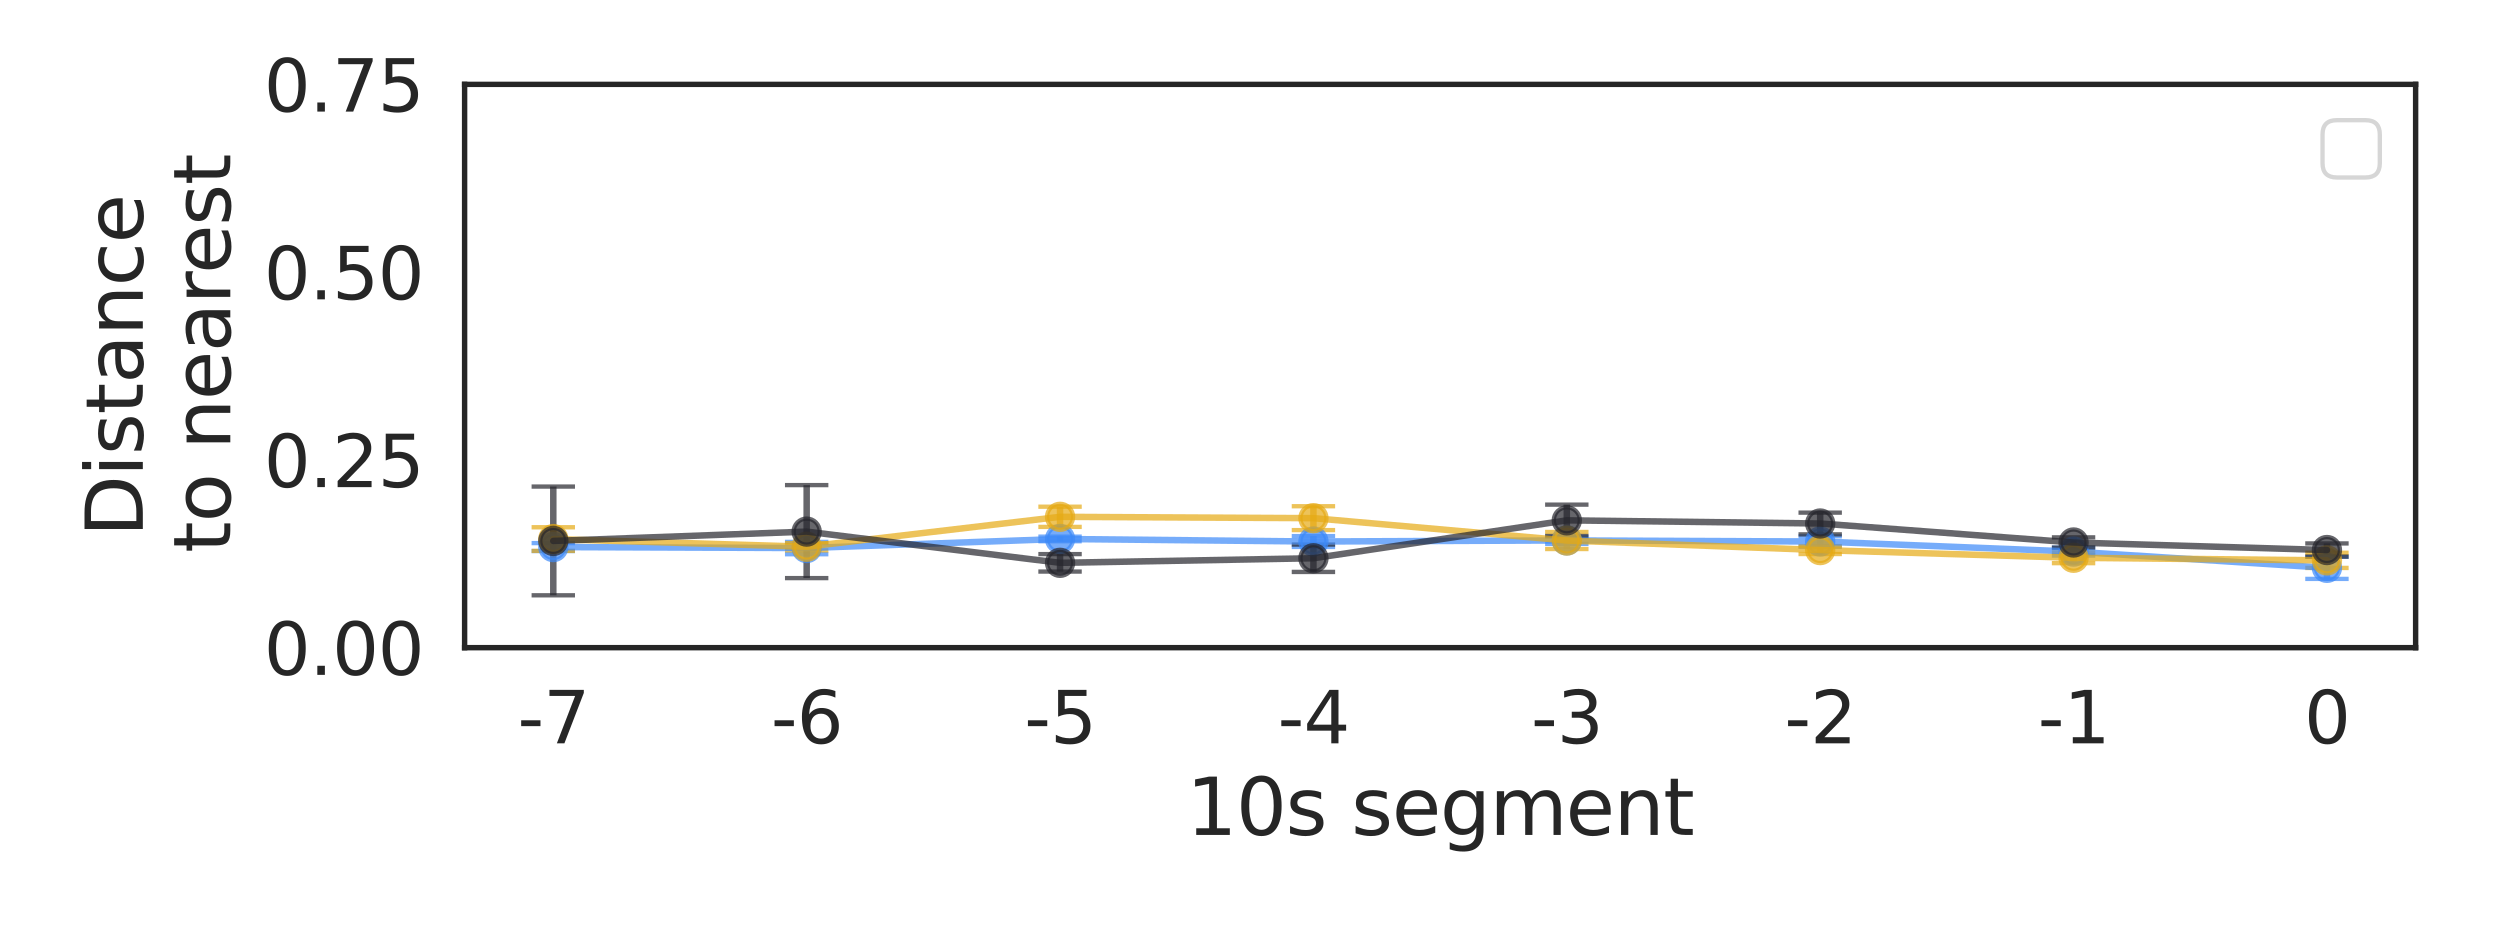 <?xml version="1.0" encoding="utf-8" standalone="no"?>
<!DOCTYPE svg PUBLIC "-//W3C//DTD SVG 1.1//EN"
  "http://www.w3.org/Graphics/SVG/1.1/DTD/svg11.dtd">
<svg xmlns:xlink="http://www.w3.org/1999/xlink" width="576pt" height="216pt" viewBox="0 0 576 216" xmlns="http://www.w3.org/2000/svg" version="1.1">
 <defs>
  <style type="text/css">*{stroke-linejoin: round; stroke-linecap: butt}</style>
 </defs>
 <g id="figure_1">
  <g id="patch_1">
   <path d="M 0 216 
L 576 216 
L 576 0 
L 0 0 
z
" style="fill: #ffffff"/>
  </g>
  <g id="axes_1">
   <g id="patch_2">
    <path d="M 107.046 149.22 
L 556.56 149.22 
L 556.56 19.44 
L 107.046 19.44 
z
" style="fill: #ffffff"/>
   </g>
   <g id="matplotlib.axis_1">
    <g id="xtick_1">
     <g id="text_1">
      <!-- -7 -->
      <g style="fill: #262626" transform="translate(119.253 171.257) scale(0.165 -0.165)">
       <defs>
        <path id="DejaVuSans-2d" d="M 313 2009 
L 1997 2009 
L 1997 1497 
L 313 1497 
L 313 2009 
z
" transform="scale(0.016)"/>
        <path id="DejaVuSans-37" d="M 525 4666 
L 3525 4666 
L 3525 4397 
L 1831 0 
L 1172 0 
L 2766 4134 
L 525 4134 
L 525 4666 
z
" transform="scale(0.016)"/>
       </defs>
       <use xlink:href="#DejaVuSans-2d"/>
       <use xlink:href="#DejaVuSans-37" x="36.084"/>
      </g>
     </g>
    </g>
    <g id="xtick_2">
     <g id="text_2">
      <!-- -6 -->
      <g style="fill: #262626" transform="translate(177.631 171.257) scale(0.165 -0.165)">
       <defs>
        <path id="DejaVuSans-36" d="M 2113 2584 
Q 1688 2584 1439 2293 
Q 1191 2003 1191 1497 
Q 1191 994 1439 701 
Q 1688 409 2113 409 
Q 2538 409 2786 701 
Q 3034 994 3034 1497 
Q 3034 2003 2786 2293 
Q 2538 2584 2113 2584 
z
M 3366 4563 
L 3366 3988 
Q 3128 4100 2886 4159 
Q 2644 4219 2406 4219 
Q 1781 4219 1451 3797 
Q 1122 3375 1075 2522 
Q 1259 2794 1537 2939 
Q 1816 3084 2150 3084 
Q 2853 3084 3261 2657 
Q 3669 2231 3669 1497 
Q 3669 778 3244 343 
Q 2819 -91 2113 -91 
Q 1303 -91 875 529 
Q 447 1150 447 2328 
Q 447 3434 972 4092 
Q 1497 4750 2381 4750 
Q 2619 4750 2861 4703 
Q 3103 4656 3366 4563 
z
" transform="scale(0.016)"/>
       </defs>
       <use xlink:href="#DejaVuSans-2d"/>
       <use xlink:href="#DejaVuSans-36" x="36.084"/>
      </g>
     </g>
    </g>
    <g id="xtick_3">
     <g id="text_3">
      <!-- -5 -->
      <g style="fill: #262626" transform="translate(236.01 171.257) scale(0.165 -0.165)">
       <defs>
        <path id="DejaVuSans-35" d="M 691 4666 
L 3169 4666 
L 3169 4134 
L 1269 4134 
L 1269 2991 
Q 1406 3038 1543 3061 
Q 1681 3084 1819 3084 
Q 2600 3084 3056 2656 
Q 3513 2228 3513 1497 
Q 3513 744 3044 326 
Q 2575 -91 1722 -91 
Q 1428 -91 1123 -41 
Q 819 9 494 109 
L 494 744 
Q 775 591 1075 516 
Q 1375 441 1709 441 
Q 2250 441 2565 725 
Q 2881 1009 2881 1497 
Q 2881 1984 2565 2268 
Q 2250 2553 1709 2553 
Q 1456 2553 1204 2497 
Q 953 2441 691 2322 
L 691 4666 
z
" transform="scale(0.016)"/>
       </defs>
       <use xlink:href="#DejaVuSans-2d"/>
       <use xlink:href="#DejaVuSans-35" x="36.084"/>
      </g>
     </g>
    </g>
    <g id="xtick_4">
     <g id="text_4">
      <!-- -4 -->
      <g style="fill: #262626" transform="translate(294.388 171.257) scale(0.165 -0.165)">
       <defs>
        <path id="DejaVuSans-34" d="M 2419 4116 
L 825 1625 
L 2419 1625 
L 2419 4116 
z
M 2253 4666 
L 3047 4666 
L 3047 1625 
L 3713 1625 
L 3713 1100 
L 3047 1100 
L 3047 0 
L 2419 0 
L 2419 1100 
L 313 1100 
L 313 1709 
L 2253 4666 
z
" transform="scale(0.016)"/>
       </defs>
       <use xlink:href="#DejaVuSans-2d"/>
       <use xlink:href="#DejaVuSans-34" x="36.084"/>
      </g>
     </g>
    </g>
    <g id="xtick_5">
     <g id="text_5">
      <!-- -3 -->
      <g style="fill: #262626" transform="translate(352.767 171.257) scale(0.165 -0.165)">
       <defs>
        <path id="DejaVuSans-33" d="M 2597 2516 
Q 3050 2419 3304 2112 
Q 3559 1806 3559 1356 
Q 3559 666 3084 287 
Q 2609 -91 1734 -91 
Q 1441 -91 1130 -33 
Q 819 25 488 141 
L 488 750 
Q 750 597 1062 519 
Q 1375 441 1716 441 
Q 2309 441 2620 675 
Q 2931 909 2931 1356 
Q 2931 1769 2642 2001 
Q 2353 2234 1838 2234 
L 1294 2234 
L 1294 2753 
L 1863 2753 
Q 2328 2753 2575 2939 
Q 2822 3125 2822 3475 
Q 2822 3834 2567 4026 
Q 2313 4219 1838 4219 
Q 1578 4219 1281 4162 
Q 984 4106 628 3988 
L 628 4550 
Q 988 4650 1302 4700 
Q 1616 4750 1894 4750 
Q 2613 4750 3031 4423 
Q 3450 4097 3450 3541 
Q 3450 3153 3228 2886 
Q 3006 2619 2597 2516 
z
" transform="scale(0.016)"/>
       </defs>
       <use xlink:href="#DejaVuSans-2d"/>
       <use xlink:href="#DejaVuSans-33" x="36.084"/>
      </g>
     </g>
    </g>
    <g id="xtick_6">
     <g id="text_6">
      <!-- -2 -->
      <g style="fill: #262626" transform="translate(411.145 171.257) scale(0.165 -0.165)">
       <defs>
        <path id="DejaVuSans-32" d="M 1228 531 
L 3431 531 
L 3431 0 
L 469 0 
L 469 531 
Q 828 903 1448 1529 
Q 2069 2156 2228 2338 
Q 2531 2678 2651 2914 
Q 2772 3150 2772 3378 
Q 2772 3750 2511 3984 
Q 2250 4219 1831 4219 
Q 1534 4219 1204 4116 
Q 875 4013 500 3803 
L 500 4441 
Q 881 4594 1212 4672 
Q 1544 4750 1819 4750 
Q 2544 4750 2975 4387 
Q 3406 4025 3406 3419 
Q 3406 3131 3298 2873 
Q 3191 2616 2906 2266 
Q 2828 2175 2409 1742 
Q 1991 1309 1228 531 
z
" transform="scale(0.016)"/>
       </defs>
       <use xlink:href="#DejaVuSans-2d"/>
       <use xlink:href="#DejaVuSans-32" x="36.084"/>
      </g>
     </g>
    </g>
    <g id="xtick_7">
     <g id="text_7">
      <!-- -1 -->
      <g style="fill: #262626" transform="translate(469.524 171.257) scale(0.165 -0.165)">
       <defs>
        <path id="DejaVuSans-31" d="M 794 531 
L 1825 531 
L 1825 4091 
L 703 3866 
L 703 4441 
L 1819 4666 
L 2450 4666 
L 2450 531 
L 3481 531 
L 3481 0 
L 794 0 
L 794 531 
z
" transform="scale(0.016)"/>
       </defs>
       <use xlink:href="#DejaVuSans-2d"/>
       <use xlink:href="#DejaVuSans-31" x="36.084"/>
      </g>
     </g>
    </g>
    <g id="xtick_8">
     <g id="text_8">
      <!-- 0 -->
      <g style="fill: #262626" transform="translate(530.878 171.257) scale(0.165 -0.165)">
       <defs>
        <path id="DejaVuSans-30" d="M 2034 4250 
Q 1547 4250 1301 3770 
Q 1056 3291 1056 2328 
Q 1056 1369 1301 889 
Q 1547 409 2034 409 
Q 2525 409 2770 889 
Q 3016 1369 3016 2328 
Q 3016 3291 2770 3770 
Q 2525 4250 2034 4250 
z
M 2034 4750 
Q 2819 4750 3233 4129 
Q 3647 3509 3647 2328 
Q 3647 1150 3233 529 
Q 2819 -91 2034 -91 
Q 1250 -91 836 529 
Q 422 1150 422 2328 
Q 422 3509 836 4129 
Q 1250 4750 2034 4750 
z
" transform="scale(0.016)"/>
       </defs>
       <use xlink:href="#DejaVuSans-30"/>
      </g>
     </g>
    </g>
    <g id="text_9">
     <!-- 10s segment -->
     <g style="fill: #262626" transform="translate(273.325 192.366) scale(0.18 -0.18)">
      <defs>
       <path id="DejaVuSans-73" d="M 2834 3397 
L 2834 2853 
Q 2591 2978 2328 3040 
Q 2066 3103 1784 3103 
Q 1356 3103 1142 2972 
Q 928 2841 928 2578 
Q 928 2378 1081 2264 
Q 1234 2150 1697 2047 
L 1894 2003 
Q 2506 1872 2764 1633 
Q 3022 1394 3022 966 
Q 3022 478 2636 193 
Q 2250 -91 1575 -91 
Q 1294 -91 989 -36 
Q 684 19 347 128 
L 347 722 
Q 666 556 975 473 
Q 1284 391 1588 391 
Q 1994 391 2212 530 
Q 2431 669 2431 922 
Q 2431 1156 2273 1281 
Q 2116 1406 1581 1522 
L 1381 1569 
Q 847 1681 609 1914 
Q 372 2147 372 2553 
Q 372 3047 722 3315 
Q 1072 3584 1716 3584 
Q 2034 3584 2315 3537 
Q 2597 3491 2834 3397 
z
" transform="scale(0.016)"/>
       <path id="DejaVuSans-20" transform="scale(0.016)"/>
       <path id="DejaVuSans-65" d="M 3597 1894 
L 3597 1613 
L 953 1613 
Q 991 1019 1311 708 
Q 1631 397 2203 397 
Q 2534 397 2845 478 
Q 3156 559 3463 722 
L 3463 178 
Q 3153 47 2828 -22 
Q 2503 -91 2169 -91 
Q 1331 -91 842 396 
Q 353 884 353 1716 
Q 353 2575 817 3079 
Q 1281 3584 2069 3584 
Q 2775 3584 3186 3129 
Q 3597 2675 3597 1894 
z
M 3022 2063 
Q 3016 2534 2758 2815 
Q 2500 3097 2075 3097 
Q 1594 3097 1305 2825 
Q 1016 2553 972 2059 
L 3022 2063 
z
" transform="scale(0.016)"/>
       <path id="DejaVuSans-67" d="M 2906 1791 
Q 2906 2416 2648 2759 
Q 2391 3103 1925 3103 
Q 1463 3103 1205 2759 
Q 947 2416 947 1791 
Q 947 1169 1205 825 
Q 1463 481 1925 481 
Q 2391 481 2648 825 
Q 2906 1169 2906 1791 
z
M 3481 434 
Q 3481 -459 3084 -895 
Q 2688 -1331 1869 -1331 
Q 1566 -1331 1297 -1286 
Q 1028 -1241 775 -1147 
L 775 -588 
Q 1028 -725 1275 -790 
Q 1522 -856 1778 -856 
Q 2344 -856 2625 -561 
Q 2906 -266 2906 331 
L 2906 616 
Q 2728 306 2450 153 
Q 2172 0 1784 0 
Q 1141 0 747 490 
Q 353 981 353 1791 
Q 353 2603 747 3093 
Q 1141 3584 1784 3584 
Q 2172 3584 2450 3431 
Q 2728 3278 2906 2969 
L 2906 3500 
L 3481 3500 
L 3481 434 
z
" transform="scale(0.016)"/>
       <path id="DejaVuSans-6d" d="M 3328 2828 
Q 3544 3216 3844 3400 
Q 4144 3584 4550 3584 
Q 5097 3584 5394 3201 
Q 5691 2819 5691 2113 
L 5691 0 
L 5113 0 
L 5113 2094 
Q 5113 2597 4934 2840 
Q 4756 3084 4391 3084 
Q 3944 3084 3684 2787 
Q 3425 2491 3425 1978 
L 3425 0 
L 2847 0 
L 2847 2094 
Q 2847 2600 2669 2842 
Q 2491 3084 2119 3084 
Q 1678 3084 1418 2786 
Q 1159 2488 1159 1978 
L 1159 0 
L 581 0 
L 581 3500 
L 1159 3500 
L 1159 2956 
Q 1356 3278 1631 3431 
Q 1906 3584 2284 3584 
Q 2666 3584 2933 3390 
Q 3200 3197 3328 2828 
z
" transform="scale(0.016)"/>
       <path id="DejaVuSans-6e" d="M 3513 2113 
L 3513 0 
L 2938 0 
L 2938 2094 
Q 2938 2591 2744 2837 
Q 2550 3084 2163 3084 
Q 1697 3084 1428 2787 
Q 1159 2491 1159 1978 
L 1159 0 
L 581 0 
L 581 3500 
L 1159 3500 
L 1159 2956 
Q 1366 3272 1645 3428 
Q 1925 3584 2291 3584 
Q 2894 3584 3203 3211 
Q 3513 2838 3513 2113 
z
" transform="scale(0.016)"/>
       <path id="DejaVuSans-74" d="M 1172 4494 
L 1172 3500 
L 2356 3500 
L 2356 3053 
L 1172 3053 
L 1172 1153 
Q 1172 725 1289 603 
Q 1406 481 1766 481 
L 2356 481 
L 2356 0 
L 1766 0 
Q 1100 0 847 248 
Q 594 497 594 1153 
L 594 3053 
L 172 3053 
L 172 3500 
L 594 3500 
L 594 4494 
L 1172 4494 
z
" transform="scale(0.016)"/>
      </defs>
      <use xlink:href="#DejaVuSans-31"/>
      <use xlink:href="#DejaVuSans-30" x="63.623"/>
      <use xlink:href="#DejaVuSans-73" x="127.246"/>
      <use xlink:href="#DejaVuSans-20" x="179.346"/>
      <use xlink:href="#DejaVuSans-73" x="211.133"/>
      <use xlink:href="#DejaVuSans-65" x="263.232"/>
      <use xlink:href="#DejaVuSans-67" x="324.756"/>
      <use xlink:href="#DejaVuSans-6d" x="388.232"/>
      <use xlink:href="#DejaVuSans-65" x="485.645"/>
      <use xlink:href="#DejaVuSans-6e" x="547.168"/>
      <use xlink:href="#DejaVuSans-74" x="610.547"/>
     </g>
    </g>
   </g>
   <g id="matplotlib.axis_2">
    <g id="ytick_1">
     <g id="text_10">
      <!-- 0.00 -->
      <g style="fill: #262626" transform="translate(60.808 155.489) scale(0.165 -0.165)">
       <defs>
        <path id="DejaVuSans-2e" d="M 684 794 
L 1344 794 
L 1344 0 
L 684 0 
L 684 794 
z
" transform="scale(0.016)"/>
       </defs>
       <use xlink:href="#DejaVuSans-30"/>
       <use xlink:href="#DejaVuSans-2e" x="63.623"/>
       <use xlink:href="#DejaVuSans-30" x="95.41"/>
       <use xlink:href="#DejaVuSans-30" x="159.033"/>
      </g>
     </g>
    </g>
    <g id="ytick_2">
     <g id="text_11">
      <!-- 0.25 -->
      <g style="fill: #262626" transform="translate(60.808 112.229) scale(0.165 -0.165)">
       <use xlink:href="#DejaVuSans-30"/>
       <use xlink:href="#DejaVuSans-2e" x="63.623"/>
       <use xlink:href="#DejaVuSans-32" x="95.41"/>
       <use xlink:href="#DejaVuSans-35" x="159.033"/>
      </g>
     </g>
    </g>
    <g id="ytick_3">
     <g id="text_12">
      <!-- 0.50 -->
      <g style="fill: #262626" transform="translate(60.808 68.969) scale(0.165 -0.165)">
       <use xlink:href="#DejaVuSans-30"/>
       <use xlink:href="#DejaVuSans-2e" x="63.623"/>
       <use xlink:href="#DejaVuSans-35" x="95.41"/>
       <use xlink:href="#DejaVuSans-30" x="159.033"/>
      </g>
     </g>
    </g>
    <g id="ytick_4">
     <g id="text_13">
      <!-- 0.75 -->
      <g style="fill: #262626" transform="translate(60.808 25.709) scale(0.165 -0.165)">
       <use xlink:href="#DejaVuSans-30"/>
       <use xlink:href="#DejaVuSans-2e" x="63.623"/>
       <use xlink:href="#DejaVuSans-37" x="95.41"/>
       <use xlink:href="#DejaVuSans-35" x="159.033"/>
      </g>
     </g>
    </g>
    <g id="text_14">
     <!-- Distance -->
     <g style="fill: #262626" transform="translate(32.908 123.683) rotate(-90) scale(0.18 -0.18)">
      <defs>
       <path id="DejaVuSans-44" d="M 1259 4147 
L 1259 519 
L 2022 519 
Q 2988 519 3436 956 
Q 3884 1394 3884 2338 
Q 3884 3275 3436 3711 
Q 2988 4147 2022 4147 
L 1259 4147 
z
M 628 4666 
L 1925 4666 
Q 3281 4666 3915 4102 
Q 4550 3538 4550 2338 
Q 4550 1131 3912 565 
Q 3275 0 1925 0 
L 628 0 
L 628 4666 
z
" transform="scale(0.016)"/>
       <path id="DejaVuSans-69" d="M 603 3500 
L 1178 3500 
L 1178 0 
L 603 0 
L 603 3500 
z
M 603 4863 
L 1178 4863 
L 1178 4134 
L 603 4134 
L 603 4863 
z
" transform="scale(0.016)"/>
       <path id="DejaVuSans-61" d="M 2194 1759 
Q 1497 1759 1228 1600 
Q 959 1441 959 1056 
Q 959 750 1161 570 
Q 1363 391 1709 391 
Q 2188 391 2477 730 
Q 2766 1069 2766 1631 
L 2766 1759 
L 2194 1759 
z
M 3341 1997 
L 3341 0 
L 2766 0 
L 2766 531 
Q 2569 213 2275 61 
Q 1981 -91 1556 -91 
Q 1019 -91 701 211 
Q 384 513 384 1019 
Q 384 1609 779 1909 
Q 1175 2209 1959 2209 
L 2766 2209 
L 2766 2266 
Q 2766 2663 2505 2880 
Q 2244 3097 1772 3097 
Q 1472 3097 1187 3025 
Q 903 2953 641 2809 
L 641 3341 
Q 956 3463 1253 3523 
Q 1550 3584 1831 3584 
Q 2591 3584 2966 3190 
Q 3341 2797 3341 1997 
z
" transform="scale(0.016)"/>
       <path id="DejaVuSans-63" d="M 3122 3366 
L 3122 2828 
Q 2878 2963 2633 3030 
Q 2388 3097 2138 3097 
Q 1578 3097 1268 2742 
Q 959 2388 959 1747 
Q 959 1106 1268 751 
Q 1578 397 2138 397 
Q 2388 397 2633 464 
Q 2878 531 3122 666 
L 3122 134 
Q 2881 22 2623 -34 
Q 2366 -91 2075 -91 
Q 1284 -91 818 406 
Q 353 903 353 1747 
Q 353 2603 823 3093 
Q 1294 3584 2113 3584 
Q 2378 3584 2631 3529 
Q 2884 3475 3122 3366 
z
" transform="scale(0.016)"/>
      </defs>
      <use xlink:href="#DejaVuSans-44"/>
      <use xlink:href="#DejaVuSans-69" x="77.002"/>
      <use xlink:href="#DejaVuSans-73" x="104.785"/>
      <use xlink:href="#DejaVuSans-74" x="156.885"/>
      <use xlink:href="#DejaVuSans-61" x="196.094"/>
      <use xlink:href="#DejaVuSans-6e" x="257.373"/>
      <use xlink:href="#DejaVuSans-63" x="320.752"/>
      <use xlink:href="#DejaVuSans-65" x="375.732"/>
     </g>
     <!--  to nearest -->
     <g style="fill: #262626" transform="translate(53.064 133.095) rotate(-90) scale(0.18 -0.18)">
      <defs>
       <path id="DejaVuSans-6f" d="M 1959 3097 
Q 1497 3097 1228 2736 
Q 959 2375 959 1747 
Q 959 1119 1226 758 
Q 1494 397 1959 397 
Q 2419 397 2687 759 
Q 2956 1122 2956 1747 
Q 2956 2369 2687 2733 
Q 2419 3097 1959 3097 
z
M 1959 3584 
Q 2709 3584 3137 3096 
Q 3566 2609 3566 1747 
Q 3566 888 3137 398 
Q 2709 -91 1959 -91 
Q 1206 -91 779 398 
Q 353 888 353 1747 
Q 353 2609 779 3096 
Q 1206 3584 1959 3584 
z
" transform="scale(0.016)"/>
       <path id="DejaVuSans-72" d="M 2631 2963 
Q 2534 3019 2420 3045 
Q 2306 3072 2169 3072 
Q 1681 3072 1420 2755 
Q 1159 2438 1159 1844 
L 1159 0 
L 581 0 
L 581 3500 
L 1159 3500 
L 1159 2956 
Q 1341 3275 1631 3429 
Q 1922 3584 2338 3584 
Q 2397 3584 2469 3576 
Q 2541 3569 2628 3553 
L 2631 2963 
z
" transform="scale(0.016)"/>
      </defs>
      <use xlink:href="#DejaVuSans-20"/>
      <use xlink:href="#DejaVuSans-74" x="31.787"/>
      <use xlink:href="#DejaVuSans-6f" x="70.996"/>
      <use xlink:href="#DejaVuSans-20" x="132.178"/>
      <use xlink:href="#DejaVuSans-6e" x="163.965"/>
      <use xlink:href="#DejaVuSans-65" x="227.344"/>
      <use xlink:href="#DejaVuSans-61" x="288.867"/>
      <use xlink:href="#DejaVuSans-72" x="350.146"/>
      <use xlink:href="#DejaVuSans-65" x="389.01"/>
      <use xlink:href="#DejaVuSans-73" x="450.533"/>
      <use xlink:href="#DejaVuSans-74" x="502.633"/>
     </g>
    </g>
   </g>
   <g id="LineCollection_1">
    <path d="M 127.478 126.957 
L 127.478 125.135 
" clip-path="url(#p7b429fd2aa)" style="fill: none; stroke: #3d8af9; stroke-opacity: 0.7; stroke-width: 1.5"/>
    <path d="M 185.857 127.688 
L 185.857 124.852 
" clip-path="url(#p7b429fd2aa)" style="fill: none; stroke: #3d8af9; stroke-opacity: 0.7; stroke-width: 1.5"/>
    <path d="M 244.235 124.706 
L 244.235 123.648 
" clip-path="url(#p7b429fd2aa)" style="fill: none; stroke: #3d8af9; stroke-opacity: 0.7; stroke-width: 1.5"/>
    <path d="M 302.614 126.018 
L 302.614 123.512 
" clip-path="url(#p7b429fd2aa)" style="fill: none; stroke: #3d8af9; stroke-opacity: 0.7; stroke-width: 1.5"/>
    <path d="M 360.992 125.317 
L 360.992 123.711 
" clip-path="url(#p7b429fd2aa)" style="fill: none; stroke: #3d8af9; stroke-opacity: 0.7; stroke-width: 1.5"/>
    <path d="M 419.371 125.971 
L 419.371 123.559 
" clip-path="url(#p7b429fd2aa)" style="fill: none; stroke: #3d8af9; stroke-opacity: 0.7; stroke-width: 1.5"/>
    <path d="M 477.749 128.006 
L 477.749 126.168 
" clip-path="url(#p7b429fd2aa)" style="fill: none; stroke: #3d8af9; stroke-opacity: 0.7; stroke-width: 1.5"/>
    <path d="M 536.128 133.379 
L 536.128 128.281 
" clip-path="url(#p7b429fd2aa)" style="fill: none; stroke: #3d8af9; stroke-opacity: 0.7; stroke-width: 1.5"/>
   </g>
   <g id="line2d_1">
    <defs>
     <path id="m42d214709c" d="M 5 0 
L -5 -0 
" style="stroke: #3d8af9; stroke-opacity: 0.7"/>
    </defs>
    <g clip-path="url(#p7b429fd2aa)">
     <use xlink:href="#m42d214709c" x="127.478" y="126.957" style="fill: #3d8af9; fill-opacity: 0.7; stroke: #3d8af9; stroke-opacity: 0.7"/>
     <use xlink:href="#m42d214709c" x="185.857" y="127.688" style="fill: #3d8af9; fill-opacity: 0.7; stroke: #3d8af9; stroke-opacity: 0.7"/>
     <use xlink:href="#m42d214709c" x="244.235" y="124.706" style="fill: #3d8af9; fill-opacity: 0.7; stroke: #3d8af9; stroke-opacity: 0.7"/>
     <use xlink:href="#m42d214709c" x="302.614" y="126.018" style="fill: #3d8af9; fill-opacity: 0.7; stroke: #3d8af9; stroke-opacity: 0.7"/>
     <use xlink:href="#m42d214709c" x="360.992" y="125.317" style="fill: #3d8af9; fill-opacity: 0.7; stroke: #3d8af9; stroke-opacity: 0.7"/>
     <use xlink:href="#m42d214709c" x="419.371" y="125.971" style="fill: #3d8af9; fill-opacity: 0.7; stroke: #3d8af9; stroke-opacity: 0.7"/>
     <use xlink:href="#m42d214709c" x="477.749" y="128.006" style="fill: #3d8af9; fill-opacity: 0.7; stroke: #3d8af9; stroke-opacity: 0.7"/>
     <use xlink:href="#m42d214709c" x="536.128" y="133.379" style="fill: #3d8af9; fill-opacity: 0.7; stroke: #3d8af9; stroke-opacity: 0.7"/>
    </g>
   </g>
   <g id="line2d_2">
    <g clip-path="url(#p7b429fd2aa)">
     <use xlink:href="#m42d214709c" x="127.478" y="125.135" style="fill: #3d8af9; fill-opacity: 0.7; stroke: #3d8af9; stroke-opacity: 0.7"/>
     <use xlink:href="#m42d214709c" x="185.857" y="124.852" style="fill: #3d8af9; fill-opacity: 0.7; stroke: #3d8af9; stroke-opacity: 0.7"/>
     <use xlink:href="#m42d214709c" x="244.235" y="123.648" style="fill: #3d8af9; fill-opacity: 0.7; stroke: #3d8af9; stroke-opacity: 0.7"/>
     <use xlink:href="#m42d214709c" x="302.614" y="123.512" style="fill: #3d8af9; fill-opacity: 0.7; stroke: #3d8af9; stroke-opacity: 0.7"/>
     <use xlink:href="#m42d214709c" x="360.992" y="123.711" style="fill: #3d8af9; fill-opacity: 0.7; stroke: #3d8af9; stroke-opacity: 0.7"/>
     <use xlink:href="#m42d214709c" x="419.371" y="123.559" style="fill: #3d8af9; fill-opacity: 0.7; stroke: #3d8af9; stroke-opacity: 0.7"/>
     <use xlink:href="#m42d214709c" x="477.749" y="126.168" style="fill: #3d8af9; fill-opacity: 0.7; stroke: #3d8af9; stroke-opacity: 0.7"/>
     <use xlink:href="#m42d214709c" x="536.128" y="128.281" style="fill: #3d8af9; fill-opacity: 0.7; stroke: #3d8af9; stroke-opacity: 0.7"/>
    </g>
   </g>
   <g id="LineCollection_2">
    <path d="M 127.478 126.926 
L 127.478 121.482 
" clip-path="url(#p7b429fd2aa)" style="fill: none; stroke: #e6aa15; stroke-opacity: 0.7; stroke-width: 1.5"/>
    <path d="M 185.857 126.804 
L 185.857 125.124 
" clip-path="url(#p7b429fd2aa)" style="fill: none; stroke: #e6aa15; stroke-opacity: 0.7; stroke-width: 1.5"/>
    <path d="M 244.235 121.402 
L 244.235 116.749 
" clip-path="url(#p7b429fd2aa)" style="fill: none; stroke: #e6aa15; stroke-opacity: 0.7; stroke-width: 1.5"/>
    <path d="M 302.614 122.133 
L 302.614 116.636 
" clip-path="url(#p7b429fd2aa)" style="fill: none; stroke: #e6aa15; stroke-opacity: 0.7; stroke-width: 1.5"/>
    <path d="M 360.992 126.501 
L 360.992 122.567 
" clip-path="url(#p7b429fd2aa)" style="fill: none; stroke: #e6aa15; stroke-opacity: 0.7; stroke-width: 1.5"/>
    <path d="M 419.371 127.652 
L 419.371 125.829 
" clip-path="url(#p7b429fd2aa)" style="fill: none; stroke: #e6aa15; stroke-opacity: 0.7; stroke-width: 1.5"/>
    <path d="M 477.749 129.757 
L 477.749 127.267 
" clip-path="url(#p7b429fd2aa)" style="fill: none; stroke: #e6aa15; stroke-opacity: 0.7; stroke-width: 1.5"/>
    <path d="M 536.128 130.852 
L 536.128 127.366 
" clip-path="url(#p7b429fd2aa)" style="fill: none; stroke: #e6aa15; stroke-opacity: 0.7; stroke-width: 1.5"/>
   </g>
   <g id="line2d_3">
    <defs>
     <path id="m5015615fc8" d="M 5 0 
L -5 -0 
" style="stroke: #e6aa15; stroke-opacity: 0.7"/>
    </defs>
    <g clip-path="url(#p7b429fd2aa)">
     <use xlink:href="#m5015615fc8" x="127.478" y="126.926" style="fill: #e6aa15; fill-opacity: 0.7; stroke: #e6aa15; stroke-opacity: 0.7"/>
     <use xlink:href="#m5015615fc8" x="185.857" y="126.804" style="fill: #e6aa15; fill-opacity: 0.7; stroke: #e6aa15; stroke-opacity: 0.7"/>
     <use xlink:href="#m5015615fc8" x="244.235" y="121.402" style="fill: #e6aa15; fill-opacity: 0.7; stroke: #e6aa15; stroke-opacity: 0.7"/>
     <use xlink:href="#m5015615fc8" x="302.614" y="122.133" style="fill: #e6aa15; fill-opacity: 0.7; stroke: #e6aa15; stroke-opacity: 0.7"/>
     <use xlink:href="#m5015615fc8" x="360.992" y="126.501" style="fill: #e6aa15; fill-opacity: 0.7; stroke: #e6aa15; stroke-opacity: 0.7"/>
     <use xlink:href="#m5015615fc8" x="419.371" y="127.652" style="fill: #e6aa15; fill-opacity: 0.7; stroke: #e6aa15; stroke-opacity: 0.7"/>
     <use xlink:href="#m5015615fc8" x="477.749" y="129.757" style="fill: #e6aa15; fill-opacity: 0.7; stroke: #e6aa15; stroke-opacity: 0.7"/>
     <use xlink:href="#m5015615fc8" x="536.128" y="130.852" style="fill: #e6aa15; fill-opacity: 0.7; stroke: #e6aa15; stroke-opacity: 0.7"/>
    </g>
   </g>
   <g id="line2d_4">
    <g clip-path="url(#p7b429fd2aa)">
     <use xlink:href="#m5015615fc8" x="127.478" y="121.482" style="fill: #e6aa15; fill-opacity: 0.7; stroke: #e6aa15; stroke-opacity: 0.7"/>
     <use xlink:href="#m5015615fc8" x="185.857" y="125.124" style="fill: #e6aa15; fill-opacity: 0.7; stroke: #e6aa15; stroke-opacity: 0.7"/>
     <use xlink:href="#m5015615fc8" x="244.235" y="116.749" style="fill: #e6aa15; fill-opacity: 0.7; stroke: #e6aa15; stroke-opacity: 0.7"/>
     <use xlink:href="#m5015615fc8" x="302.614" y="116.636" style="fill: #e6aa15; fill-opacity: 0.7; stroke: #e6aa15; stroke-opacity: 0.7"/>
     <use xlink:href="#m5015615fc8" x="360.992" y="122.567" style="fill: #e6aa15; fill-opacity: 0.7; stroke: #e6aa15; stroke-opacity: 0.7"/>
     <use xlink:href="#m5015615fc8" x="419.371" y="125.829" style="fill: #e6aa15; fill-opacity: 0.7; stroke: #e6aa15; stroke-opacity: 0.7"/>
     <use xlink:href="#m5015615fc8" x="477.749" y="127.267" style="fill: #e6aa15; fill-opacity: 0.7; stroke: #e6aa15; stroke-opacity: 0.7"/>
     <use xlink:href="#m5015615fc8" x="536.128" y="127.366" style="fill: #e6aa15; fill-opacity: 0.7; stroke: #e6aa15; stroke-opacity: 0.7"/>
    </g>
   </g>
   <g id="LineCollection_3">
    <path d="M 127.478 137.163 
L 127.478 112.101 
" clip-path="url(#p7b429fd2aa)" style="fill: none; stroke: #26262d; stroke-opacity: 0.7; stroke-width: 1.5"/>
    <path d="M 185.857 133.194 
L 185.857 111.768 
" clip-path="url(#p7b429fd2aa)" style="fill: none; stroke: #26262d; stroke-opacity: 0.7; stroke-width: 1.5"/>
    <path d="M 244.235 131.693 
L 244.235 127.659 
" clip-path="url(#p7b429fd2aa)" style="fill: none; stroke: #26262d; stroke-opacity: 0.7; stroke-width: 1.5"/>
    <path d="M 302.614 131.774 
L 302.614 125.469 
" clip-path="url(#p7b429fd2aa)" style="fill: none; stroke: #26262d; stroke-opacity: 0.7; stroke-width: 1.5"/>
    <path d="M 360.992 123.504 
L 360.992 116.267 
" clip-path="url(#p7b429fd2aa)" style="fill: none; stroke: #26262d; stroke-opacity: 0.7; stroke-width: 1.5"/>
    <path d="M 419.371 123.119 
L 419.371 118.113 
" clip-path="url(#p7b429fd2aa)" style="fill: none; stroke: #26262d; stroke-opacity: 0.7; stroke-width: 1.5"/>
    <path d="M 477.749 126.171 
L 477.749 123.808 
" clip-path="url(#p7b429fd2aa)" style="fill: none; stroke: #26262d; stroke-opacity: 0.7; stroke-width: 1.5"/>
    <path d="M 536.128 128.251 
L 536.128 125.204 
" clip-path="url(#p7b429fd2aa)" style="fill: none; stroke: #26262d; stroke-opacity: 0.7; stroke-width: 1.5"/>
   </g>
   <g id="line2d_5">
    <defs>
     <path id="m09ccaa16f5" d="M 5 0 
L -5 -0 
" style="stroke: #26262d; stroke-opacity: 0.7"/>
    </defs>
    <g clip-path="url(#p7b429fd2aa)">
     <use xlink:href="#m09ccaa16f5" x="127.478" y="137.163" style="fill: #26262d; fill-opacity: 0.7; stroke: #26262d; stroke-opacity: 0.7"/>
     <use xlink:href="#m09ccaa16f5" x="185.857" y="133.194" style="fill: #26262d; fill-opacity: 0.7; stroke: #26262d; stroke-opacity: 0.7"/>
     <use xlink:href="#m09ccaa16f5" x="244.235" y="131.693" style="fill: #26262d; fill-opacity: 0.7; stroke: #26262d; stroke-opacity: 0.7"/>
     <use xlink:href="#m09ccaa16f5" x="302.614" y="131.774" style="fill: #26262d; fill-opacity: 0.7; stroke: #26262d; stroke-opacity: 0.7"/>
     <use xlink:href="#m09ccaa16f5" x="360.992" y="123.504" style="fill: #26262d; fill-opacity: 0.7; stroke: #26262d; stroke-opacity: 0.7"/>
     <use xlink:href="#m09ccaa16f5" x="419.371" y="123.119" style="fill: #26262d; fill-opacity: 0.7; stroke: #26262d; stroke-opacity: 0.7"/>
     <use xlink:href="#m09ccaa16f5" x="477.749" y="126.171" style="fill: #26262d; fill-opacity: 0.7; stroke: #26262d; stroke-opacity: 0.7"/>
     <use xlink:href="#m09ccaa16f5" x="536.128" y="128.251" style="fill: #26262d; fill-opacity: 0.7; stroke: #26262d; stroke-opacity: 0.7"/>
    </g>
   </g>
   <g id="line2d_6">
    <g clip-path="url(#p7b429fd2aa)">
     <use xlink:href="#m09ccaa16f5" x="127.478" y="112.101" style="fill: #26262d; fill-opacity: 0.7; stroke: #26262d; stroke-opacity: 0.7"/>
     <use xlink:href="#m09ccaa16f5" x="185.857" y="111.768" style="fill: #26262d; fill-opacity: 0.7; stroke: #26262d; stroke-opacity: 0.7"/>
     <use xlink:href="#m09ccaa16f5" x="244.235" y="127.659" style="fill: #26262d; fill-opacity: 0.7; stroke: #26262d; stroke-opacity: 0.7"/>
     <use xlink:href="#m09ccaa16f5" x="302.614" y="125.469" style="fill: #26262d; fill-opacity: 0.7; stroke: #26262d; stroke-opacity: 0.7"/>
     <use xlink:href="#m09ccaa16f5" x="360.992" y="116.267" style="fill: #26262d; fill-opacity: 0.7; stroke: #26262d; stroke-opacity: 0.7"/>
     <use xlink:href="#m09ccaa16f5" x="419.371" y="118.113" style="fill: #26262d; fill-opacity: 0.7; stroke: #26262d; stroke-opacity: 0.7"/>
     <use xlink:href="#m09ccaa16f5" x="477.749" y="123.808" style="fill: #26262d; fill-opacity: 0.7; stroke: #26262d; stroke-opacity: 0.7"/>
     <use xlink:href="#m09ccaa16f5" x="536.128" y="125.204" style="fill: #26262d; fill-opacity: 0.7; stroke: #26262d; stroke-opacity: 0.7"/>
    </g>
   </g>
   <g id="line2d_7">
    <path d="M 127.478 126.046 
L 185.857 126.27 
L 244.235 124.177 
L 302.614 124.765 
L 360.992 124.514 
L 419.371 124.765 
L 477.749 127.087 
L 536.128 130.83 
" clip-path="url(#p7b429fd2aa)" style="fill: none; stroke: #3d8af9; stroke-opacity: 0.7; stroke-width: 1.5; stroke-linecap: round"/>
    <defs>
     <path id="m32b2bfc1d2" d="M 0 3 
C 0.796 3 1.559 2.684 2.121 2.121 
C 2.684 1.559 3 0.796 3 0 
C 3 -0.796 2.684 -1.559 2.121 -2.121 
C 1.559 -2.684 0.796 -3 0 -3 
C -0.796 -3 -1.559 -2.684 -2.121 -2.121 
C -2.684 -1.559 -3 -0.796 -3 0 
C -3 0.796 -2.684 1.559 -2.121 2.121 
C -1.559 2.684 -0.796 3 0 3 
z
" style="stroke: #3d8af9; stroke-opacity: 0.7"/>
    </defs>
    <g clip-path="url(#p7b429fd2aa)">
     <use xlink:href="#m32b2bfc1d2" x="127.478" y="126.046" style="fill: #3d8af9; fill-opacity: 0.7; stroke: #3d8af9; stroke-opacity: 0.7"/>
     <use xlink:href="#m32b2bfc1d2" x="185.857" y="126.27" style="fill: #3d8af9; fill-opacity: 0.7; stroke: #3d8af9; stroke-opacity: 0.7"/>
     <use xlink:href="#m32b2bfc1d2" x="244.235" y="124.177" style="fill: #3d8af9; fill-opacity: 0.7; stroke: #3d8af9; stroke-opacity: 0.7"/>
     <use xlink:href="#m32b2bfc1d2" x="302.614" y="124.765" style="fill: #3d8af9; fill-opacity: 0.7; stroke: #3d8af9; stroke-opacity: 0.7"/>
     <use xlink:href="#m32b2bfc1d2" x="360.992" y="124.514" style="fill: #3d8af9; fill-opacity: 0.7; stroke: #3d8af9; stroke-opacity: 0.7"/>
     <use xlink:href="#m32b2bfc1d2" x="419.371" y="124.765" style="fill: #3d8af9; fill-opacity: 0.7; stroke: #3d8af9; stroke-opacity: 0.7"/>
     <use xlink:href="#m32b2bfc1d2" x="477.749" y="127.087" style="fill: #3d8af9; fill-opacity: 0.7; stroke: #3d8af9; stroke-opacity: 0.7"/>
     <use xlink:href="#m32b2bfc1d2" x="536.128" y="130.83" style="fill: #3d8af9; fill-opacity: 0.7; stroke: #3d8af9; stroke-opacity: 0.7"/>
    </g>
   </g>
   <g id="line2d_8">
    <path d="M 127.478 124.204 
L 185.857 125.964 
L 244.235 119.076 
L 302.614 119.385 
L 360.992 124.534 
L 419.371 126.74 
L 477.749 128.512 
L 536.128 129.109 
" clip-path="url(#p7b429fd2aa)" style="fill: none; stroke: #e6aa15; stroke-opacity: 0.7; stroke-width: 1.5; stroke-linecap: round"/>
    <defs>
     <path id="m442bcbaef6" d="M 0 3 
C 0.796 3 1.559 2.684 2.121 2.121 
C 2.684 1.559 3 0.796 3 0 
C 3 -0.796 2.684 -1.559 2.121 -2.121 
C 1.559 -2.684 0.796 -3 0 -3 
C -0.796 -3 -1.559 -2.684 -2.121 -2.121 
C -2.684 -1.559 -3 -0.796 -3 0 
C -3 0.796 -2.684 1.559 -2.121 2.121 
C -1.559 2.684 -0.796 3 0 3 
z
" style="stroke: #e6aa15; stroke-opacity: 0.7"/>
    </defs>
    <g clip-path="url(#p7b429fd2aa)">
     <use xlink:href="#m442bcbaef6" x="127.478" y="124.204" style="fill: #e6aa15; fill-opacity: 0.7; stroke: #e6aa15; stroke-opacity: 0.7"/>
     <use xlink:href="#m442bcbaef6" x="185.857" y="125.964" style="fill: #e6aa15; fill-opacity: 0.7; stroke: #e6aa15; stroke-opacity: 0.7"/>
     <use xlink:href="#m442bcbaef6" x="244.235" y="119.076" style="fill: #e6aa15; fill-opacity: 0.7; stroke: #e6aa15; stroke-opacity: 0.7"/>
     <use xlink:href="#m442bcbaef6" x="302.614" y="119.385" style="fill: #e6aa15; fill-opacity: 0.7; stroke: #e6aa15; stroke-opacity: 0.7"/>
     <use xlink:href="#m442bcbaef6" x="360.992" y="124.534" style="fill: #e6aa15; fill-opacity: 0.7; stroke: #e6aa15; stroke-opacity: 0.7"/>
     <use xlink:href="#m442bcbaef6" x="419.371" y="126.74" style="fill: #e6aa15; fill-opacity: 0.7; stroke: #e6aa15; stroke-opacity: 0.7"/>
     <use xlink:href="#m442bcbaef6" x="477.749" y="128.512" style="fill: #e6aa15; fill-opacity: 0.7; stroke: #e6aa15; stroke-opacity: 0.7"/>
     <use xlink:href="#m442bcbaef6" x="536.128" y="129.109" style="fill: #e6aa15; fill-opacity: 0.7; stroke: #e6aa15; stroke-opacity: 0.7"/>
    </g>
   </g>
   <g id="line2d_9">
    <path d="M 127.478 124.632 
L 185.857 122.481 
L 244.235 129.676 
L 302.614 128.622 
L 360.992 119.885 
L 419.371 120.616 
L 477.749 124.989 
L 536.128 126.727 
" clip-path="url(#p7b429fd2aa)" style="fill: none; stroke: #26262d; stroke-opacity: 0.7; stroke-width: 1.5; stroke-linecap: round"/>
    <defs>
     <path id="m7e25d94acf" d="M 0 3 
C 0.796 3 1.559 2.684 2.121 2.121 
C 2.684 1.559 3 0.796 3 0 
C 3 -0.796 2.684 -1.559 2.121 -2.121 
C 1.559 -2.684 0.796 -3 0 -3 
C -0.796 -3 -1.559 -2.684 -2.121 -2.121 
C -2.684 -1.559 -3 -0.796 -3 0 
C -3 0.796 -2.684 1.559 -2.121 2.121 
C -1.559 2.684 -0.796 3 0 3 
z
" style="stroke: #26262d; stroke-opacity: 0.7"/>
    </defs>
    <g clip-path="url(#p7b429fd2aa)">
     <use xlink:href="#m7e25d94acf" x="127.478" y="124.632" style="fill: #26262d; fill-opacity: 0.7; stroke: #26262d; stroke-opacity: 0.7"/>
     <use xlink:href="#m7e25d94acf" x="185.857" y="122.481" style="fill: #26262d; fill-opacity: 0.7; stroke: #26262d; stroke-opacity: 0.7"/>
     <use xlink:href="#m7e25d94acf" x="244.235" y="129.676" style="fill: #26262d; fill-opacity: 0.7; stroke: #26262d; stroke-opacity: 0.7"/>
     <use xlink:href="#m7e25d94acf" x="302.614" y="128.622" style="fill: #26262d; fill-opacity: 0.7; stroke: #26262d; stroke-opacity: 0.7"/>
     <use xlink:href="#m7e25d94acf" x="360.992" y="119.885" style="fill: #26262d; fill-opacity: 0.7; stroke: #26262d; stroke-opacity: 0.7"/>
     <use xlink:href="#m7e25d94acf" x="419.371" y="120.616" style="fill: #26262d; fill-opacity: 0.7; stroke: #26262d; stroke-opacity: 0.7"/>
     <use xlink:href="#m7e25d94acf" x="477.749" y="124.989" style="fill: #26262d; fill-opacity: 0.7; stroke: #26262d; stroke-opacity: 0.7"/>
     <use xlink:href="#m7e25d94acf" x="536.128" y="126.727" style="fill: #26262d; fill-opacity: 0.7; stroke: #26262d; stroke-opacity: 0.7"/>
    </g>
   </g>
   <g id="patch_3">
    <path d="M 107.046 149.22 
L 107.046 19.44 
" style="fill: none; stroke: #262626; stroke-width: 1.25; stroke-linejoin: miter; stroke-linecap: square"/>
   </g>
   <g id="patch_4">
    <path d="M 556.56 149.22 
L 556.56 19.44 
" style="fill: none; stroke: #262626; stroke-width: 1.25; stroke-linejoin: miter; stroke-linecap: square"/>
   </g>
   <g id="patch_5">
    <path d="M 107.046 149.22 
L 556.56 149.22 
" style="fill: none; stroke: #262626; stroke-width: 1.25; stroke-linejoin: miter; stroke-linecap: square"/>
   </g>
   <g id="patch_6">
    <path d="M 107.046 19.44 
L 556.56 19.44 
" style="fill: none; stroke: #262626; stroke-width: 1.25; stroke-linejoin: miter; stroke-linecap: square"/>
   </g>
   <g id="legend_1">
    <g id="patch_7">
     <path d="M 538.41 40.89 
L 545.01 40.89 
Q 548.31 40.89 548.31 37.59 
L 548.31 30.99 
Q 548.31 27.69 545.01 27.69 
L 538.41 27.69 
Q 535.11 27.69 535.11 30.99 
L 535.11 37.59 
Q 535.11 40.89 538.41 40.89 
z
" style="fill: #ffffff; opacity: 0.8; stroke: #cccccc; stroke-linejoin: miter"/>
    </g>
   </g>
  </g>
 </g>
 <defs>
  <clipPath id="p7b429fd2aa">
   <rect x="107.046" y="19.44" width="449.514" height="129.78"/>
  </clipPath>
 </defs>
</svg>
